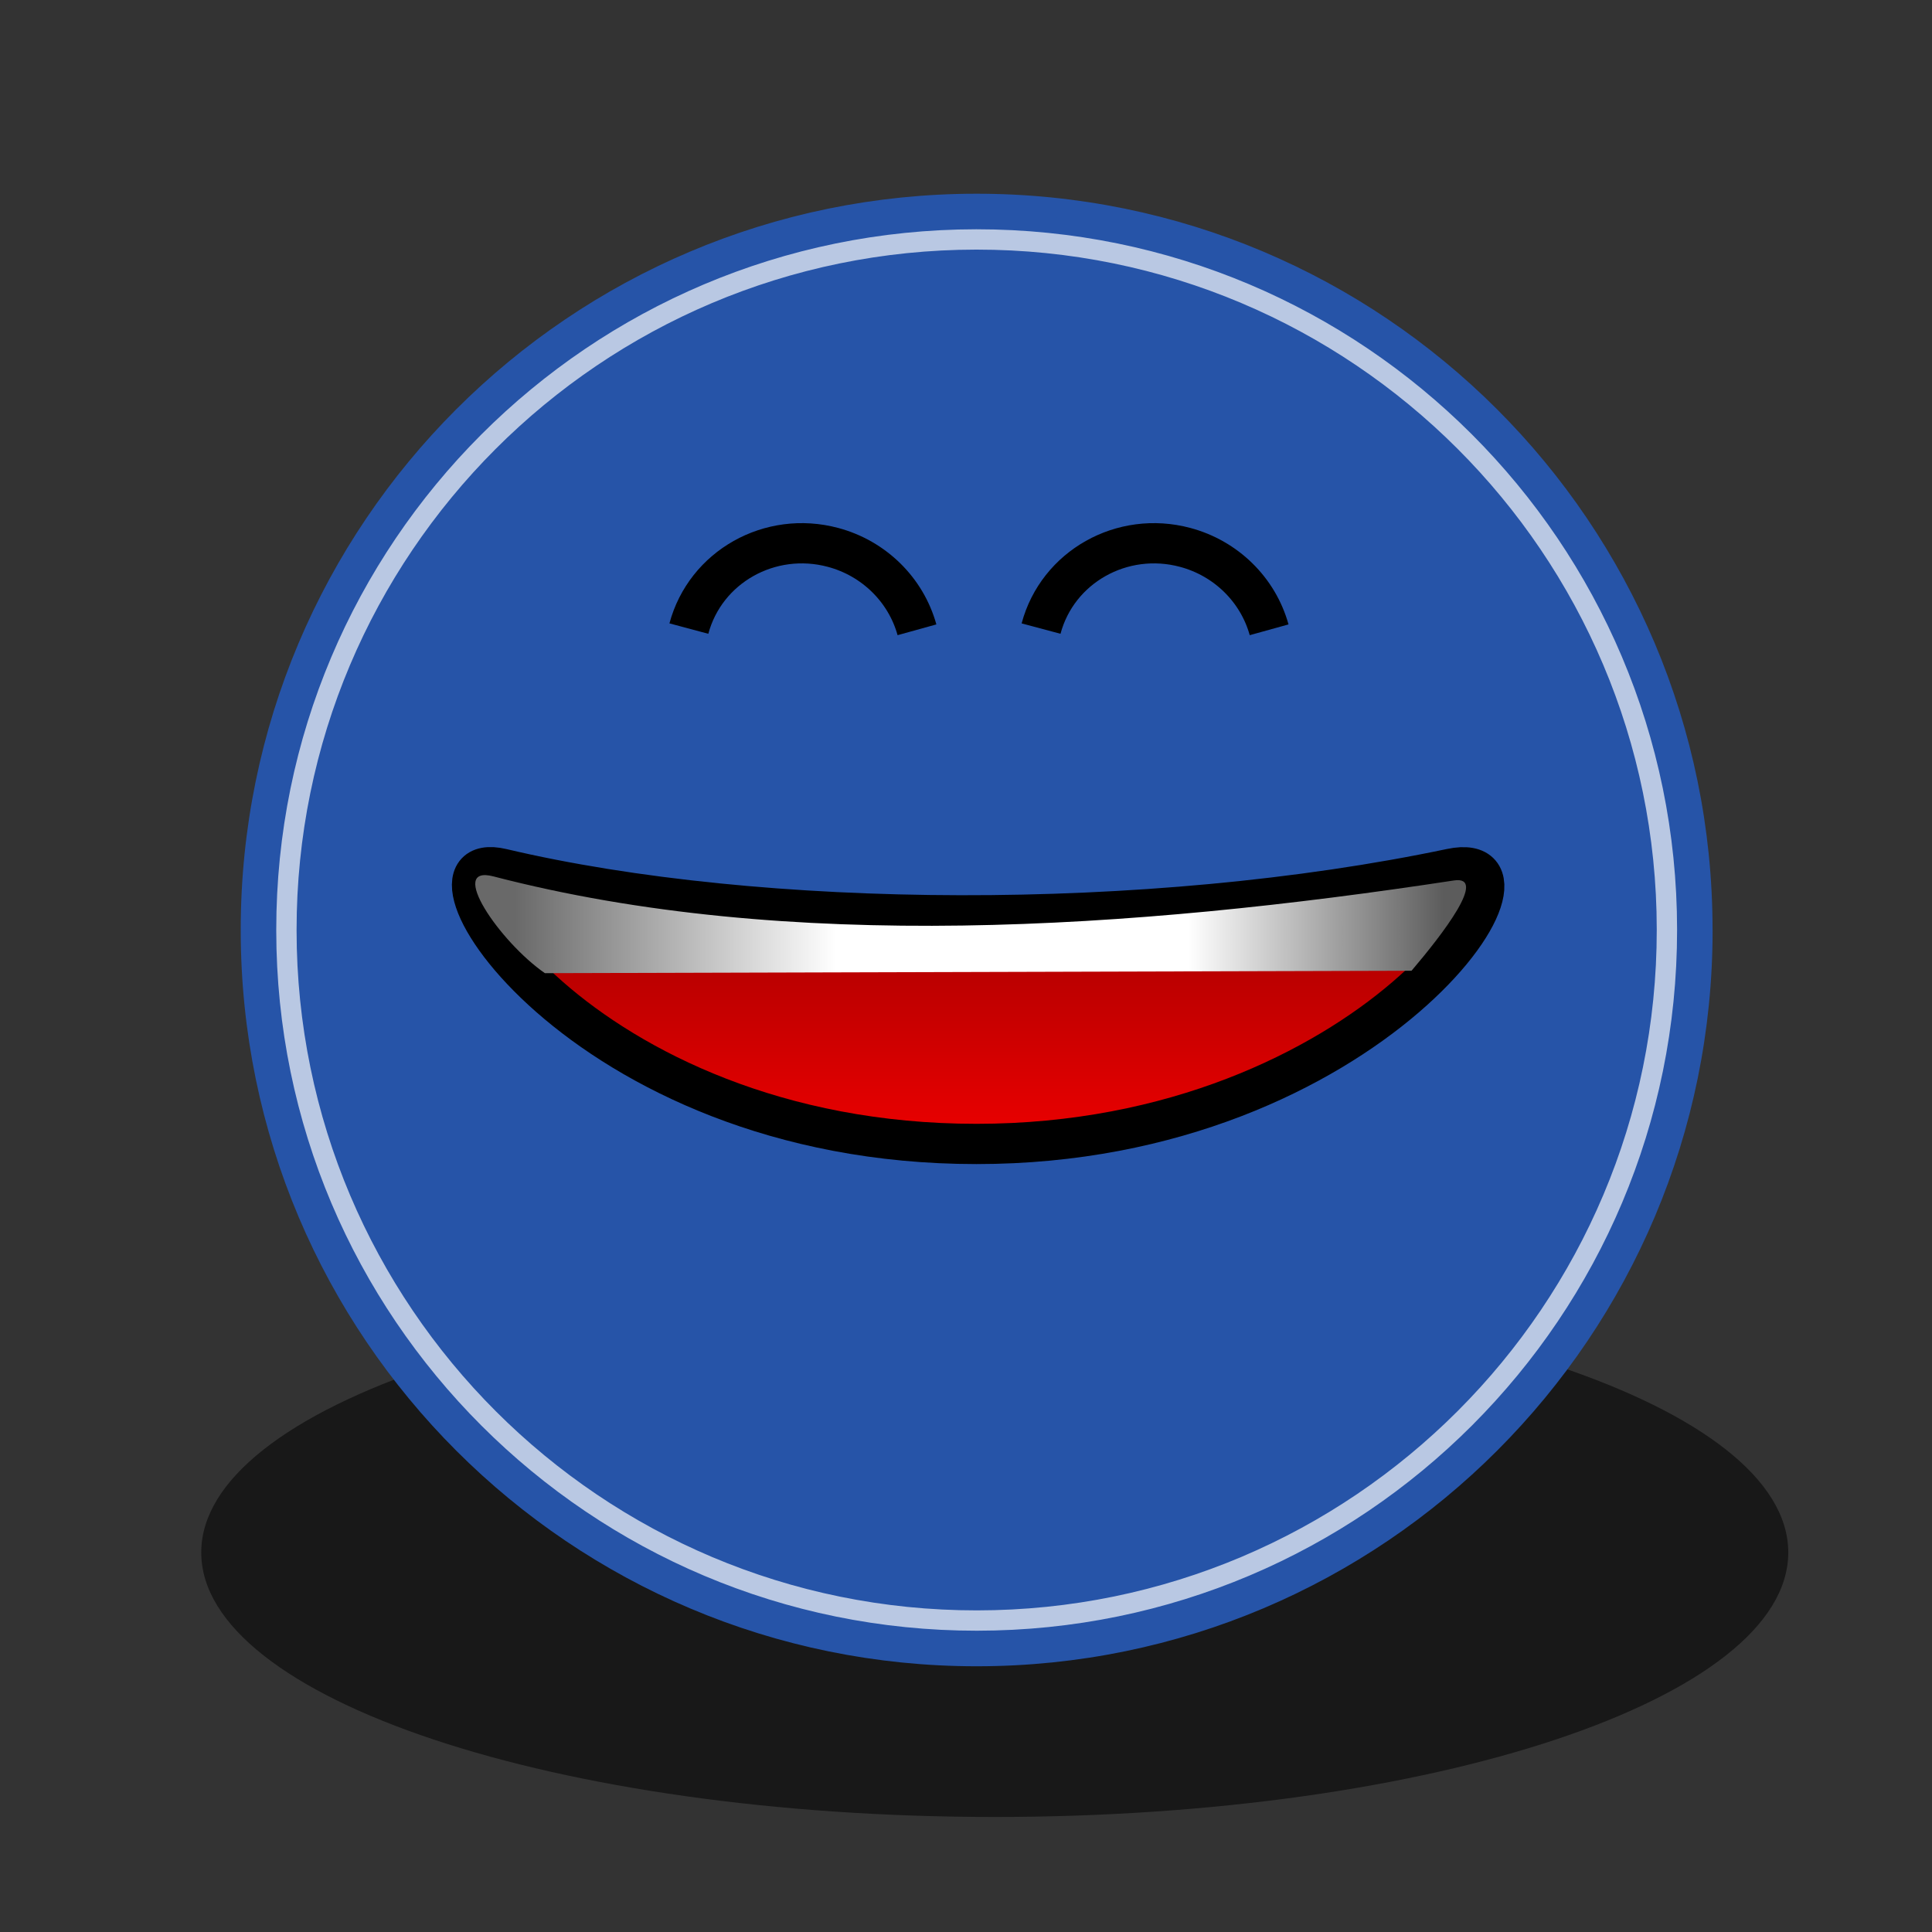 <?xml version="1.0" encoding="utf-8"?>
<!-- Generator: Adobe Illustrator 13.0.0, SVG Export Plug-In . SVG Version: 6.00 Build 14948)  -->
<!DOCTYPE svg PUBLIC "-//W3C//DTD SVG 1.1//EN" "http://www.w3.org/Graphics/SVG/1.1/DTD/svg11.dtd">
<svg version="1.1"
	 id="svg4376" xmlns:svg="http://www.w3.org/2000/svg" xmlns:sodipodi="http://sodipodi.sourceforge.net/DTD/sodipodi-0.dtd" xmlns:inkscape="http://www.inkscape.org/namespaces/inkscape" xmlns:dc="http://purl.org/dc/elements/1.1/" xmlns:cc="http://creativecommons.org/ns#" xmlns:rdf="http://www.w3.org/1999/02/22-rdf-syntax-ns#" inkscape:output_extension="org.inkscape.output.svg.inkscape" sodipodi:docname="face-smile-big.svg" sodipodi:docbase="/home/tigert/cvs/freedesktop.org/tango-icon-theme/scalable/emotes" inkscape:version="0.46" sodipodi:version="0.32"
	 xmlns="http://www.w3.org/2000/svg" xmlns:xlink="http://www.w3.org/1999/xlink" x="0px" y="0px" width="48px" height="48px"
	 viewBox="0 0 48 48" enable-background="new 0 0 48 48" xml:space="preserve">
<rect x="0" y="0" width="48" height="48" fill="#333333" stroke="none"/>
<defs>
	
	
		<inkscape:perspective  id="perspective33" inkscape:persp3d-origin="24 : 16 : 1" inkscape:vp_z="48 : 24 : 1" inkscape:vp_y="0 : 1000 : 0" inkscape:vp_x="0 : 24 : 1" sodipodi:type="inkscape:persp3d">
		</inkscape:perspective>
</defs>
<sodipodi:namedview  stroke="#a40000" fill="#a40000" id="base" showgrid="false" borderopacity="0.196" bordercolor="#666666" pagecolor="#ffffff" inkscape:cy="29.929519" inkscape:cx="39.083834" inkscape:zoom="5.6568542" inkscape:window-y="81" inkscape:window-x="234" inkscape:window-height="767" inkscape:window-width="872" inkscape:showpageshadow="false" inkscape:document-units="px" inkscape:grid-bbox="true" inkscape:current-layer="layer1" inkscape:pageshadow="2" inkscape:pageopacity="0.0">
	</sodipodi:namedview>
<g id="layer1" inkscape:groupmode="layer" inkscape:label="Layer 1">
	
		<radialGradient id="path4563_1_" cx="90.715" cy="-812.573" r="19.714" gradientTransform="matrix(1 0 0 -0.333 -66 -232.286)" gradientUnits="userSpaceOnUse">
		<stop  offset="0" style="stop-color:#000000"/>
		<stop  offset="1" style="stop-color:#000000"/>
	</radialGradient>
	
		<path id="path4563" sodipodi:cy="38.571430" sodipodi:rx="19.714285" sodipodi:ry="6.5714288" sodipodi:cx="24.714285" sodipodi:type="arc" opacity="0.532" fill="url(#path4563_1_)" enable-background="new    " d="
		M44.429,38.571c0,3.63-8.827,6.571-19.714,6.571C13.826,45.143,5,42.201,5,38.571l0,0C5,34.942,13.826,32,24.715,32
		C35.602,32,44.429,34.942,44.429,38.571L44.429,38.571z"/>
	
		<path id="path4320" sodipodi:cy="19.008621" sodipodi:rx="8.6620579" sodipodi:ry="8.6620579" sodipodi:cx="31.112698" sodipodi:type="arc" fill="#2654A8" stroke="#2654A8" stroke-width="0.48" stroke-linecap="round" stroke-linejoin="round" d="
		M42.309,23.105c0.006,9.965-8.069,18.048-18.035,18.053c-9.965,0.005-18.048-8.07-18.053-18.036c0-0.005,0-0.011,0-0.017
		C6.216,13.14,14.291,5.057,24.256,5.053c9.966-0.005,18.048,8.07,18.052,18.036C42.309,23.094,42.309,23.1,42.309,23.105z"/>
	
		<path id="path4322" sodipodi:cy="19.008621" sodipodi:rx="8.6620579" sodipodi:ry="8.6620579" sodipodi:cx="31.112698" sodipodi:type="arc" opacity="0.677" fill="none" stroke="#FFFFFF" stroke-width="0.505" stroke-linecap="round" stroke-linejoin="round" enable-background="new    " d="
		M41.414,23.105c0.004,9.471-7.67,17.152-17.141,17.157S7.121,32.593,7.116,23.122c0-0.005,0-0.011,0-0.016
		c-0.004-9.471,7.67-17.152,17.141-17.157c9.472-0.004,17.153,7.67,17.157,17.141C41.414,23.095,41.414,23.1,41.414,23.105z"/>
	
		<linearGradient id="path2756_1_" gradientUnits="userSpaceOnUse" x1="121.463" y1="-407.221" x2="121.463" y2="-419.159" gradientTransform="matrix(0.901 0 0 -0.513 -85.092 -186.65)">
		<stop  offset="0" style="stop-color:#A40000"/>
		<stop  offset="1" style="stop-color:#EC0000"/>
	</linearGradient>
	<path id="path2756" sodipodi:nodetypes="czss" fill="url(#path2756_1_)" stroke="#000000" stroke-width="1" d="M12.469,21.582
		c-2.637-0.622,1.865,6.839,11.792,6.839c9.83,0,14.669-7.443,11.792-6.839C28.547,23.16,18.888,23.096,12.469,21.582z"/>
	
		<linearGradient id="path3058_1_" gradientUnits="userSpaceOnUse" x1="108.417" y1="-407.347" x2="134.042" y2="-407.347" gradientTransform="matrix(0.901 0 0 -0.513 -84.896 -185.926)">
		<stop  offset="0" style="stop-color:#696969"/>
		<stop  offset="0.346" style="stop-color:#FFFFFF"/>
		<stop  offset="0.725" style="stop-color:#FFFFFF"/>
		<stop  offset="1" style="stop-color:#5C5C5C"/>
	</linearGradient>
	<path id="path3058" sodipodi:nodetypes="ccssc" fill="url(#path3058_1_)" d="M13.537,24.178l21.532-0.06
		c0.783-0.919,1.898-2.372,1.053-2.243c-8.023,1.224-16.571,1.796-23.862-0.101C11.098,21.472,12.411,23.397,13.537,24.178z"/>
	
		<path id="path1364" sodipodi:start="0.0000000" sodipodi:end="2.6179939" sodipodi:open="true" sodipodi:cy="1.8750000" sodipodi:rx="2.9375000" sodipodi:ry="2.8750000" sodipodi:cx="-3.8125000" sodipodi:type="arc" fill="none" stroke="#000000" d="
		M25.865,15.617c0.41-1.534,2.014-2.437,3.581-2.017c1.014,0.271,1.809,1.052,2.085,2.047"/>
	
		<path id="path2094" sodipodi:start="0.0000000" sodipodi:end="2.6179939" sodipodi:open="true" sodipodi:cy="1.8750000" sodipodi:rx="2.9375000" sodipodi:ry="2.8750000" sodipodi:cx="-3.8125000" sodipodi:type="arc" fill="none" stroke="#000000" d="
		M17.115,15.617c0.411-1.534,2.015-2.437,3.582-2.017c1.014,0.271,1.809,1.052,2.085,2.047"/>
</g>
</svg>
